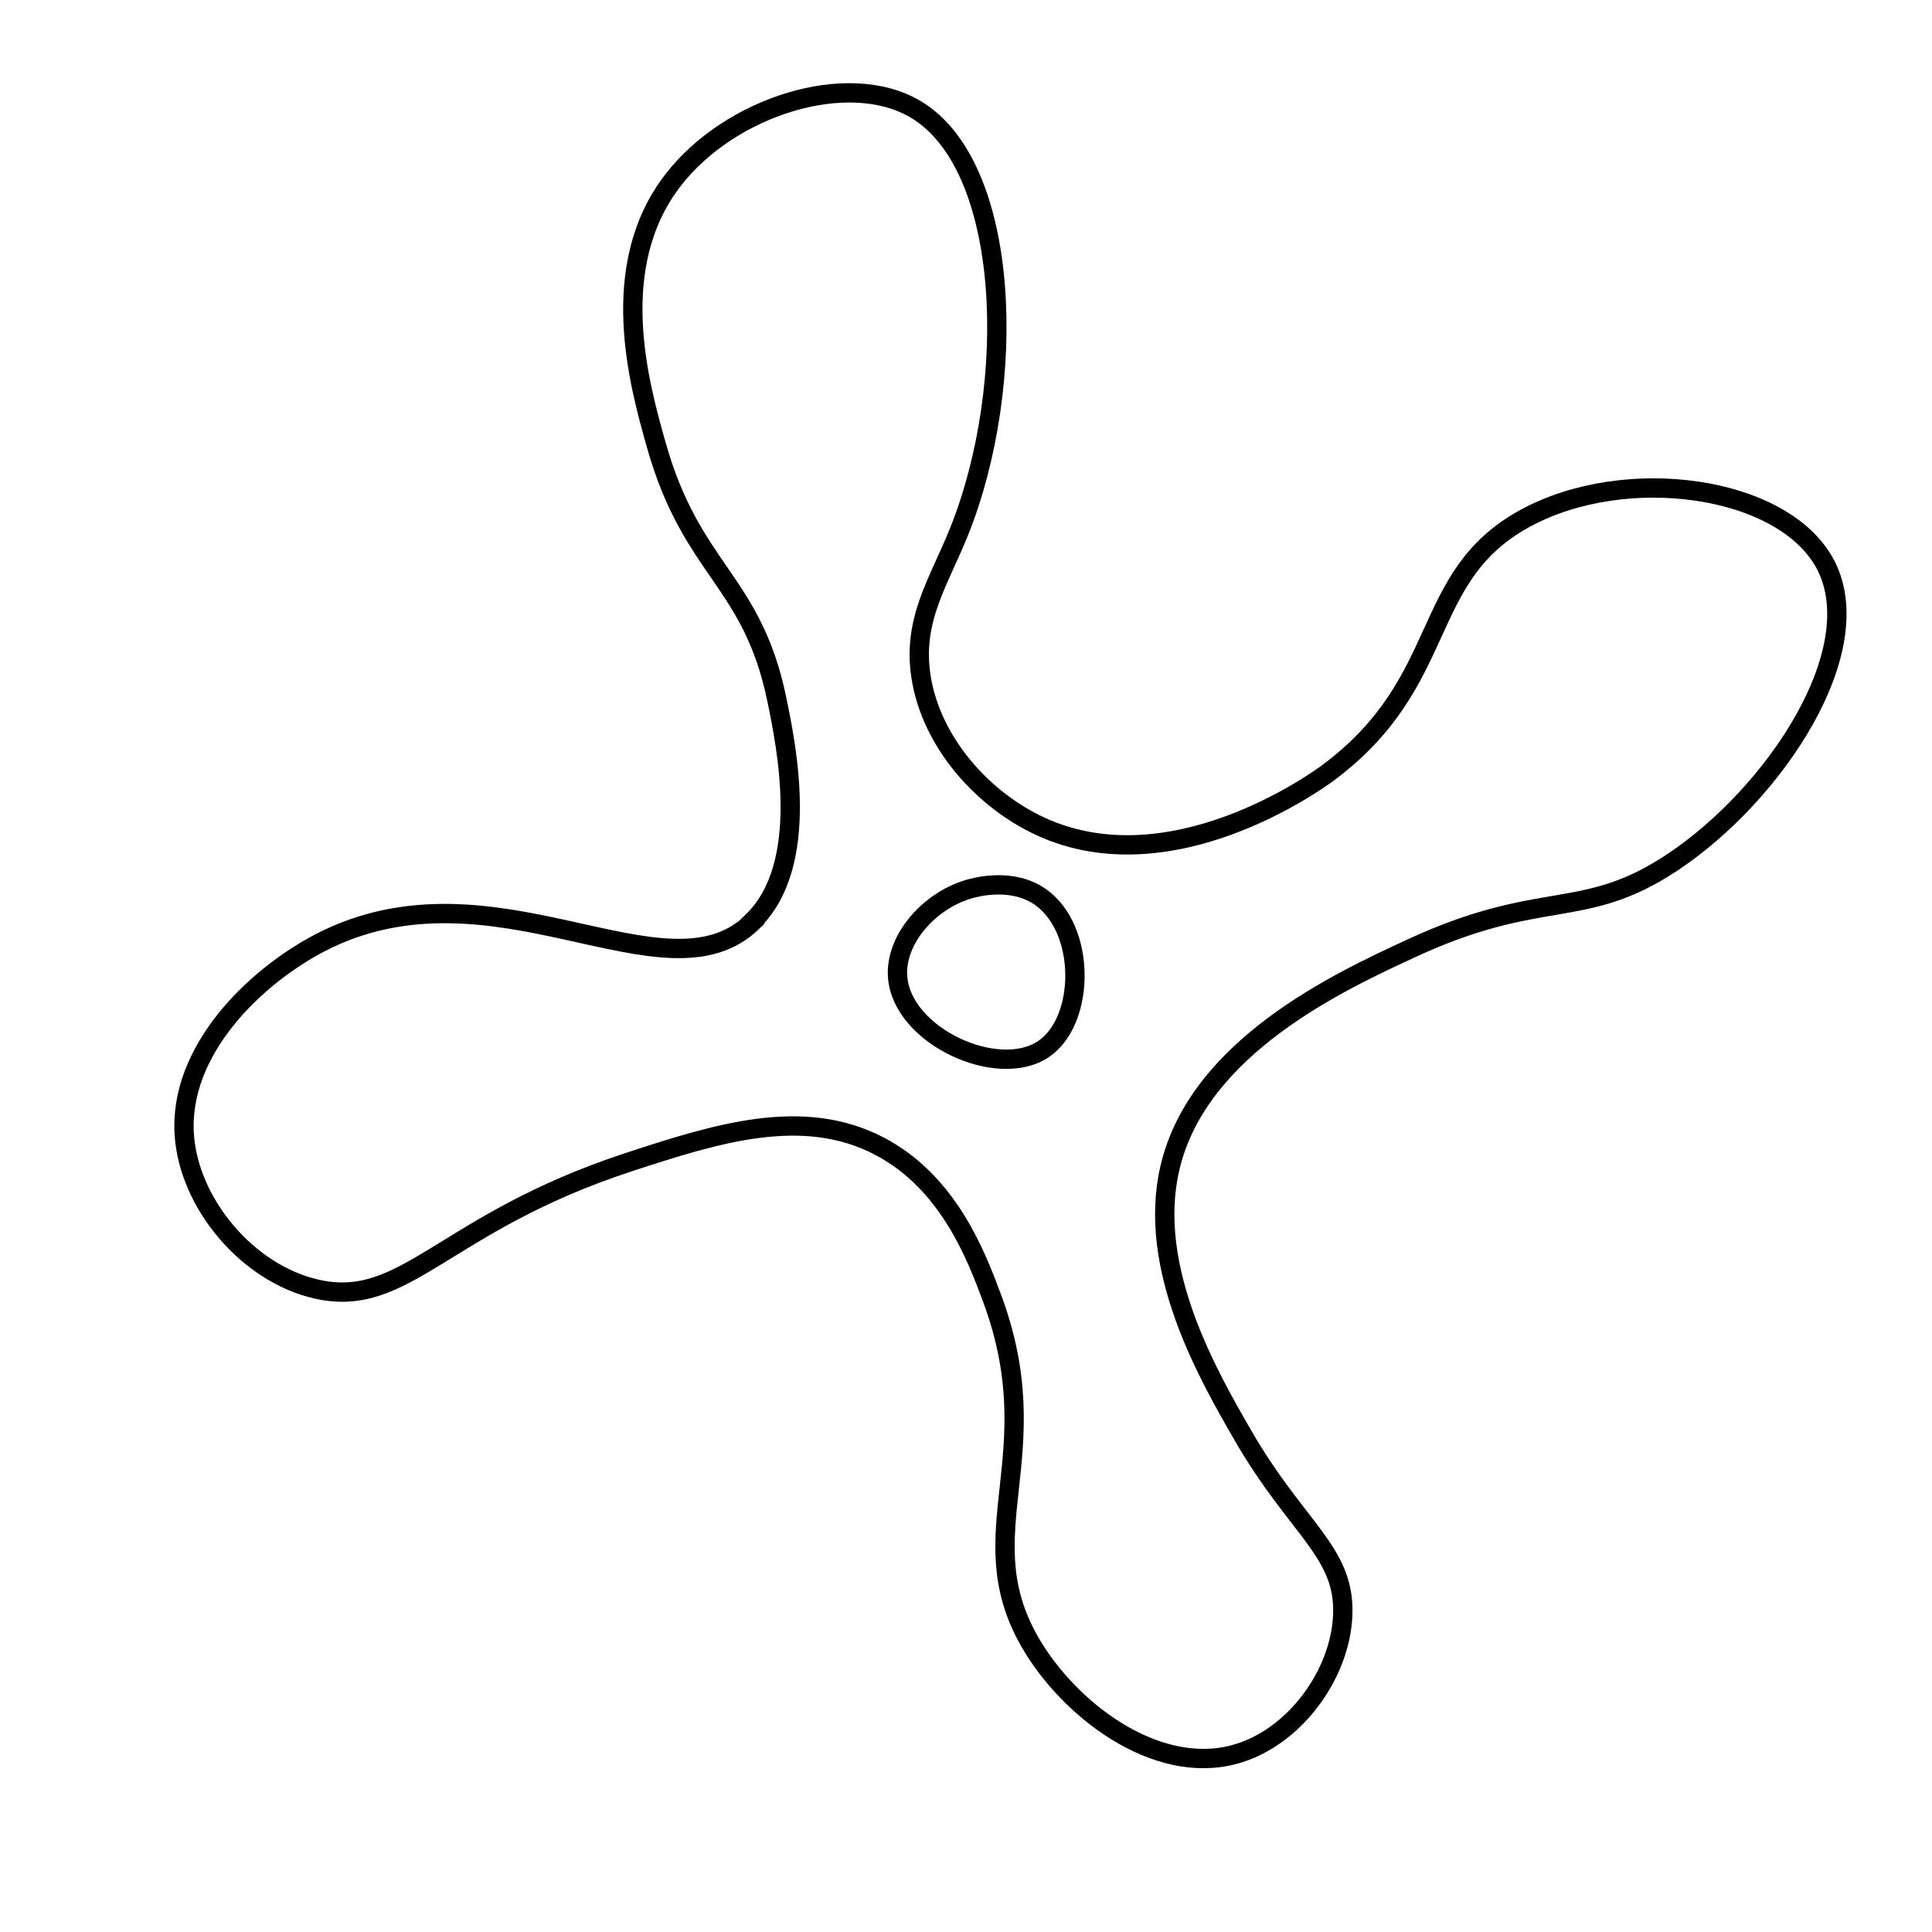 <?xml version="1.0" encoding="UTF-8"?>
<svg id="_Слой_1" data-name="Слой 1" xmlns="http://www.w3.org/2000/svg" viewBox="0 0 100 100">
  <defs>
    <style>
      .cls-1 {
        fill: none;
        stroke: #000;
        stroke-miterlimit: 10;
      }
    </style>
  </defs>
  <path class="cls-1" d="M38.94,47.7c3.04-2.93,1.77-9.06,1.27-11.49-1.28-6.21-4.41-6.65-6.25-13.21-.88-3.12-2.59-9.2.88-13.68,2.94-3.81,9.04-5.74,12.54-3.67,4.97,2.93,5.31,14.28,2.26,21.87-1.06,2.63-2.42,4.55-1.97,7.5.53,3.43,3.24,6.41,6.22,7.77,6.74,3.08,14.27-2.36,14.85-2.79,6.37-4.74,4.65-10.13,10.18-13.16,5.2-2.85,13.37-1.72,15.55,2.35,2.36,4.42-2.57,11.89-7.9,15.44-4.63,3.08-6.73,1.31-13.51,4.45-3.72,1.72-11.06,5.11-12.51,11.39-1.2,5.18,1.98,10.7,3.78,13.82,2.82,4.88,5.3,6.03,5.17,9.3-.12,3.1-2.53,6.39-5.6,7.22-4.09,1.11-8.6-2.33-10.61-5.85-3.23-5.66,1.09-9.65-1.95-17.79-.8-2.14-2.23-5.97-5.83-7.85-3.95-2.06-8.39-.67-12.99.84-9.6,3.15-11.53,7.62-16.15,6.56-3.55-.81-6.58-4.41-6.83-7.96-.31-4.41,3.69-8.23,7.04-9.97,8.97-4.63,17.82,3.32,22.37-1.07Z"/>
  <path class="cls-1" d="M53.87,46.44c-1.45-1.03-3.31-.54-3.75-.41-2.05.61-3.8,2.61-3.66,4.53.22,3.06,5.18,5.34,7.55,3.74,2.17-1.46,2.22-6.18-.14-7.86Z"/>
</svg>